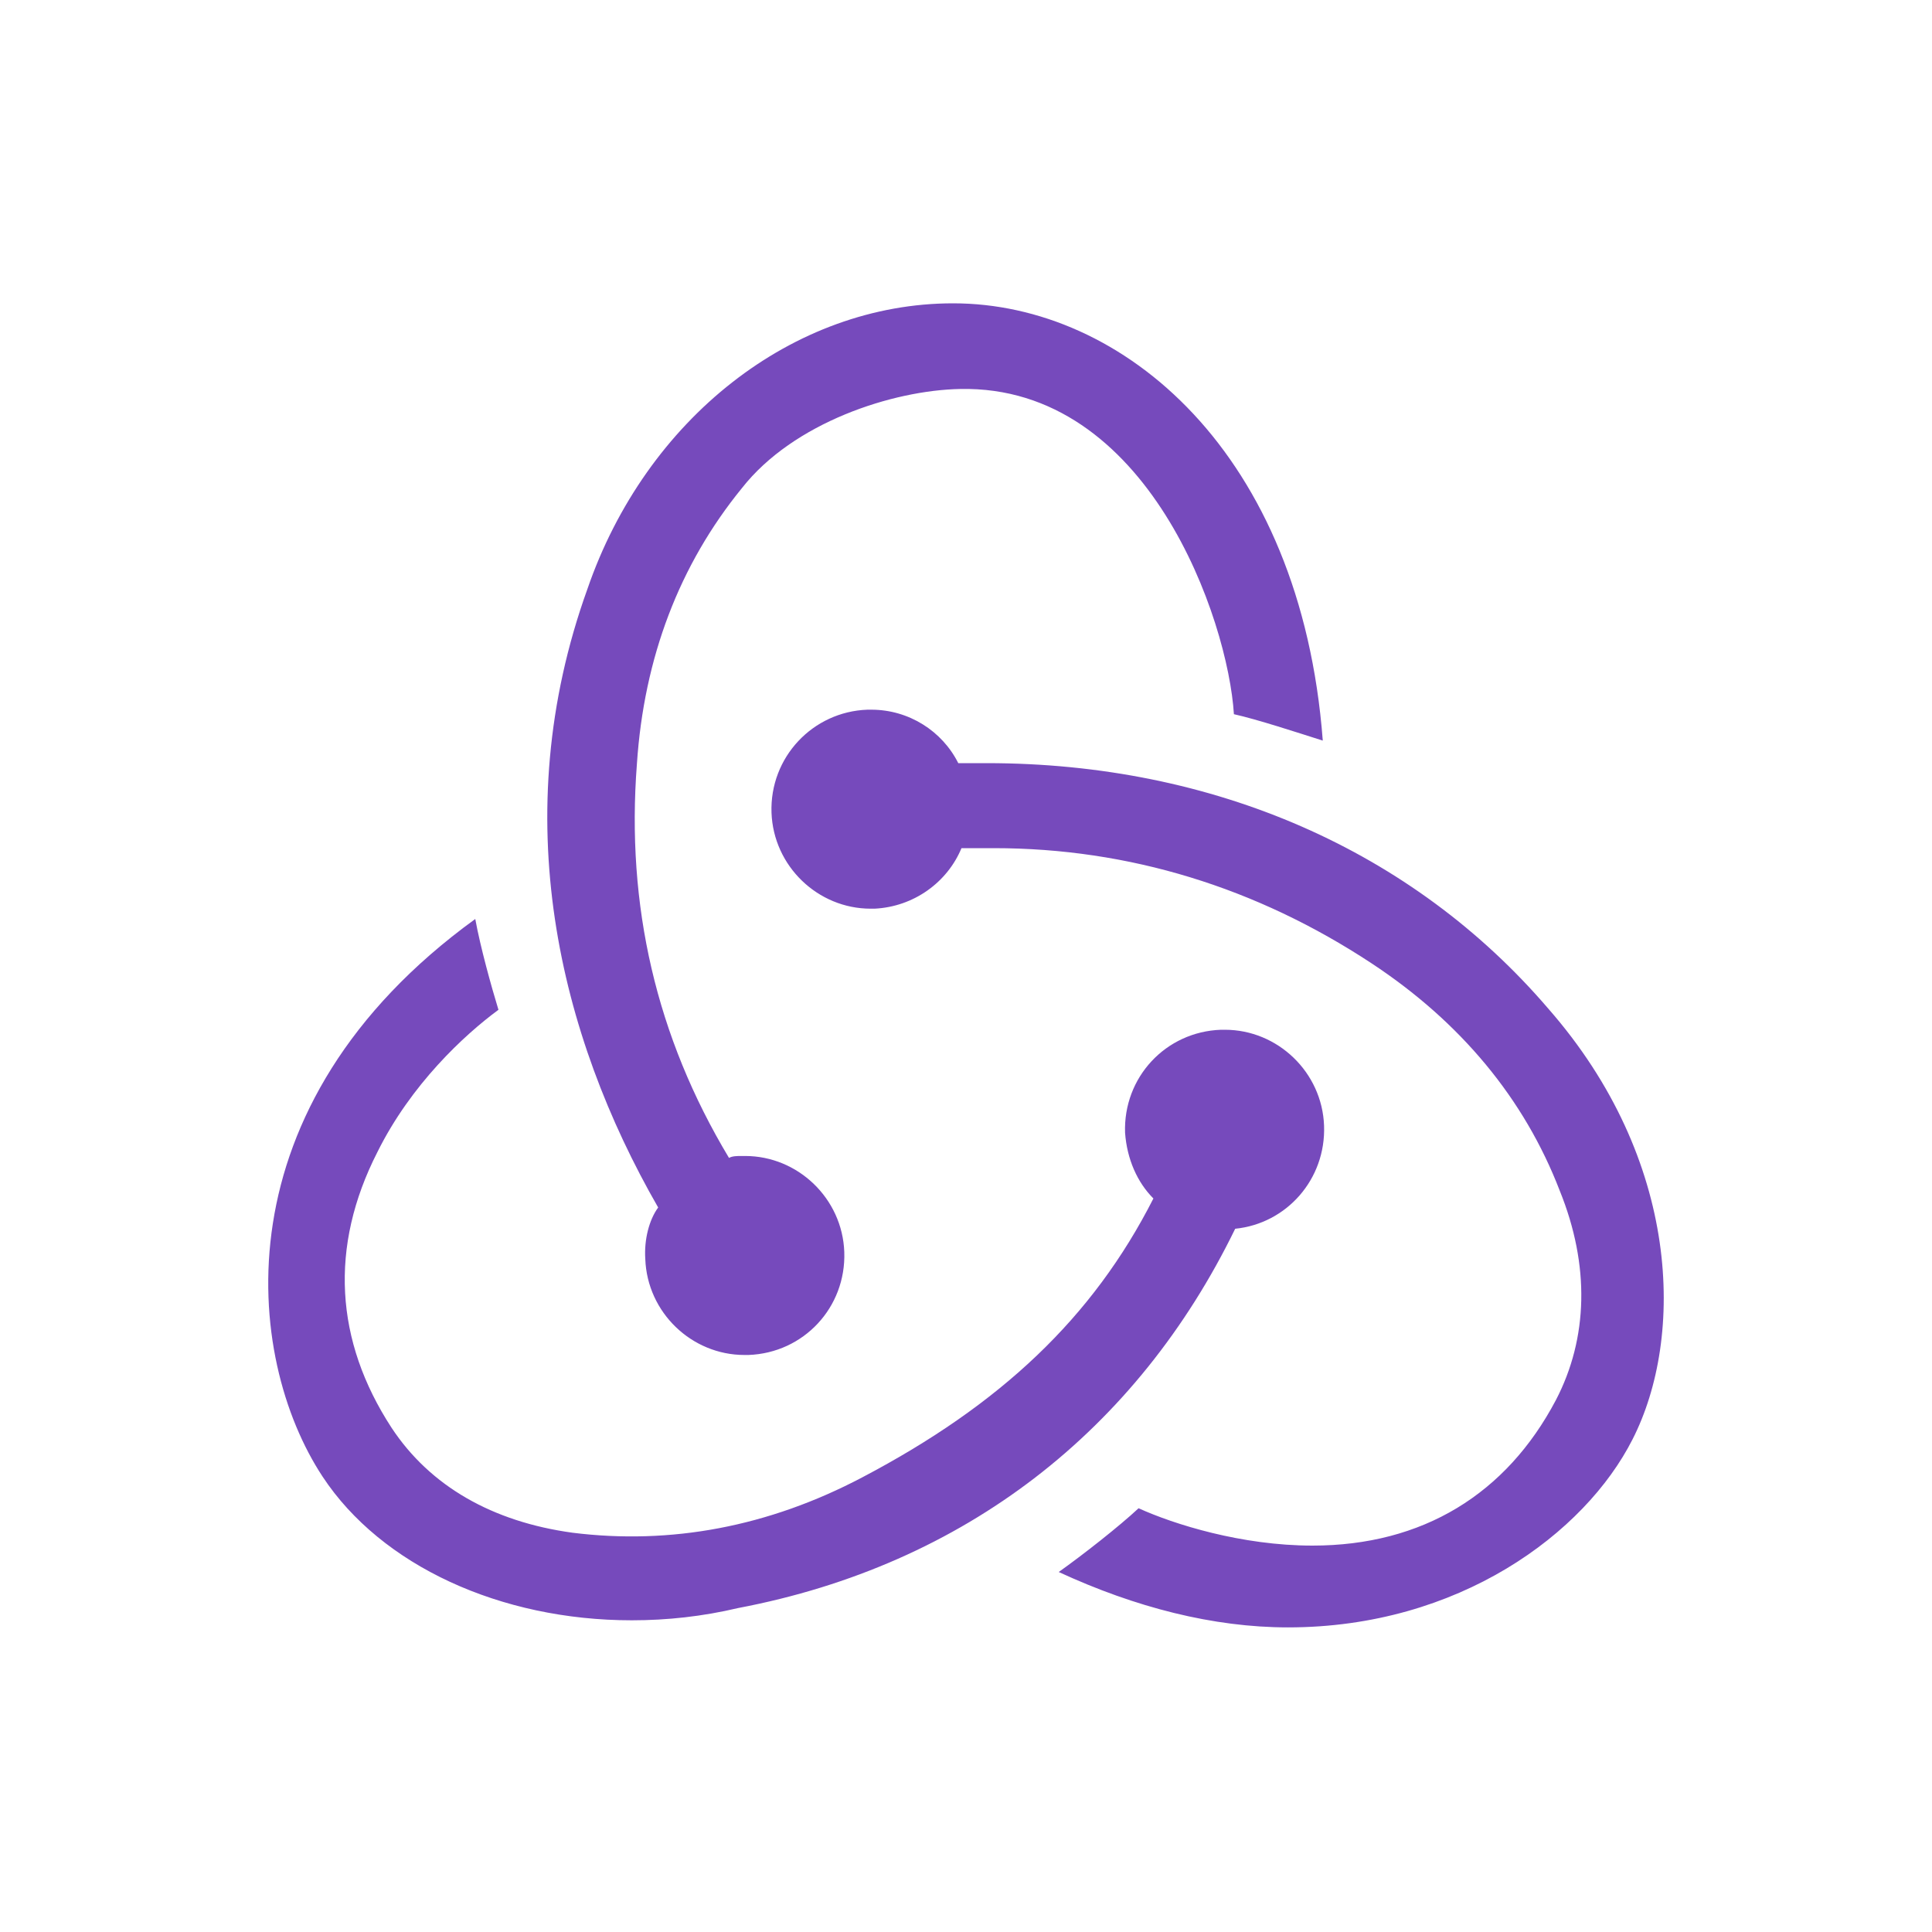 <?xml version="1.0" encoding="utf-8"?>
<!-- Generator: Adobe Illustrator 22.0.1, SVG Export Plug-In . SVG Version: 6.00 Build 0)  -->
<svg version="1.1" id="Layer_1" xmlns="http://www.w3.org/2000/svg" xmlns:xlink="http://www.w3.org/1999/xlink" x="0px" y="0px"
	 viewBox="0 0 300 300" style="enable-background:new 0 0 300 300;" xml:space="preserve">
<style type="text/css">
	.st0{fill:#764ABC;}
</style>
<g>
	<path class="st0" d="M191.8,190.8c8-0.8,14.1-7.7,13.8-16c-0.3-8.3-7.2-14.9-15.4-14.9h-0.6c-8.6,0.3-15.2,7.4-14.9,16
		c0.3,4.1,1.9,7.7,4.4,10.2c-9.4,18.5-23.7,32-45.2,43.3c-14.6,7.7-29.8,10.5-45,8.6c-12.4-1.7-22.1-7.2-28.1-16.3
		c-8.8-13.5-9.7-28.1-2.2-42.8c5.2-10.5,13.5-18.2,18.8-22.1c-1.1-3.6-2.8-9.7-3.6-14.1c-40,29-35.9,68.1-23.7,86.6
		c9.1,13.8,27.6,22.3,48,22.3c5.5,0,11-0.6,16.5-1.9C149.9,243,176.6,222,191.8,190.8L191.8,190.8z M240.4,156.6
		c-21-24.5-51.9-38.1-87.2-38.1h-4.4c-2.5-5-7.7-8.3-13.5-8.3h-0.6c-8.5,0.3-15.2,7.4-14.9,16c0.3,8.3,7.2,14.9,15.4,14.9h0.6
		c6.1-0.3,11.3-4.1,13.5-9.4h5c21,0,40.8,6.1,58.7,17.9c13.8,9.1,23.7,21,29.2,35.3c4.7,11.6,4.4,22.9-0.6,32.5
		c-7.7,14.6-20.7,22.6-37.8,22.6c-11,0-21.5-3.3-27-5.8c-3,2.8-8.6,7.2-12.4,9.9c11.9,5.5,24,8.6,35.6,8.6
		c26.5,0,46.1-14.6,53.5-29.2C261.6,207.6,261,180.1,240.4,156.6L240.4,156.6z M100.2,195.5c0.3,8.3,7.2,14.9,15.4,14.9h0.6
		c8.6-0.3,15.2-7.4,14.9-16c-0.3-8.3-7.2-14.9-15.4-14.9h-0.6c-0.6,0-1.4,0-1.9,0.3c-11.3-18.8-16-39.2-14.3-61.2
		c1.1-16.5,6.6-30.9,16.3-42.8c8-10.2,23.4-15.2,33.9-15.4c29.2-0.6,41.6,35.9,42.5,50.5c3.6,0.8,9.7,2.8,13.8,4.1
		C202,70.3,174.4,47.1,148,47.1c-24.8,0-47.7,17.9-56.8,44.4c-12.7,35.3-4.4,69.2,11,96C100.8,189.4,100,192.5,100.2,195.5
		L100.2,195.5z"/>
</g>
</svg>
